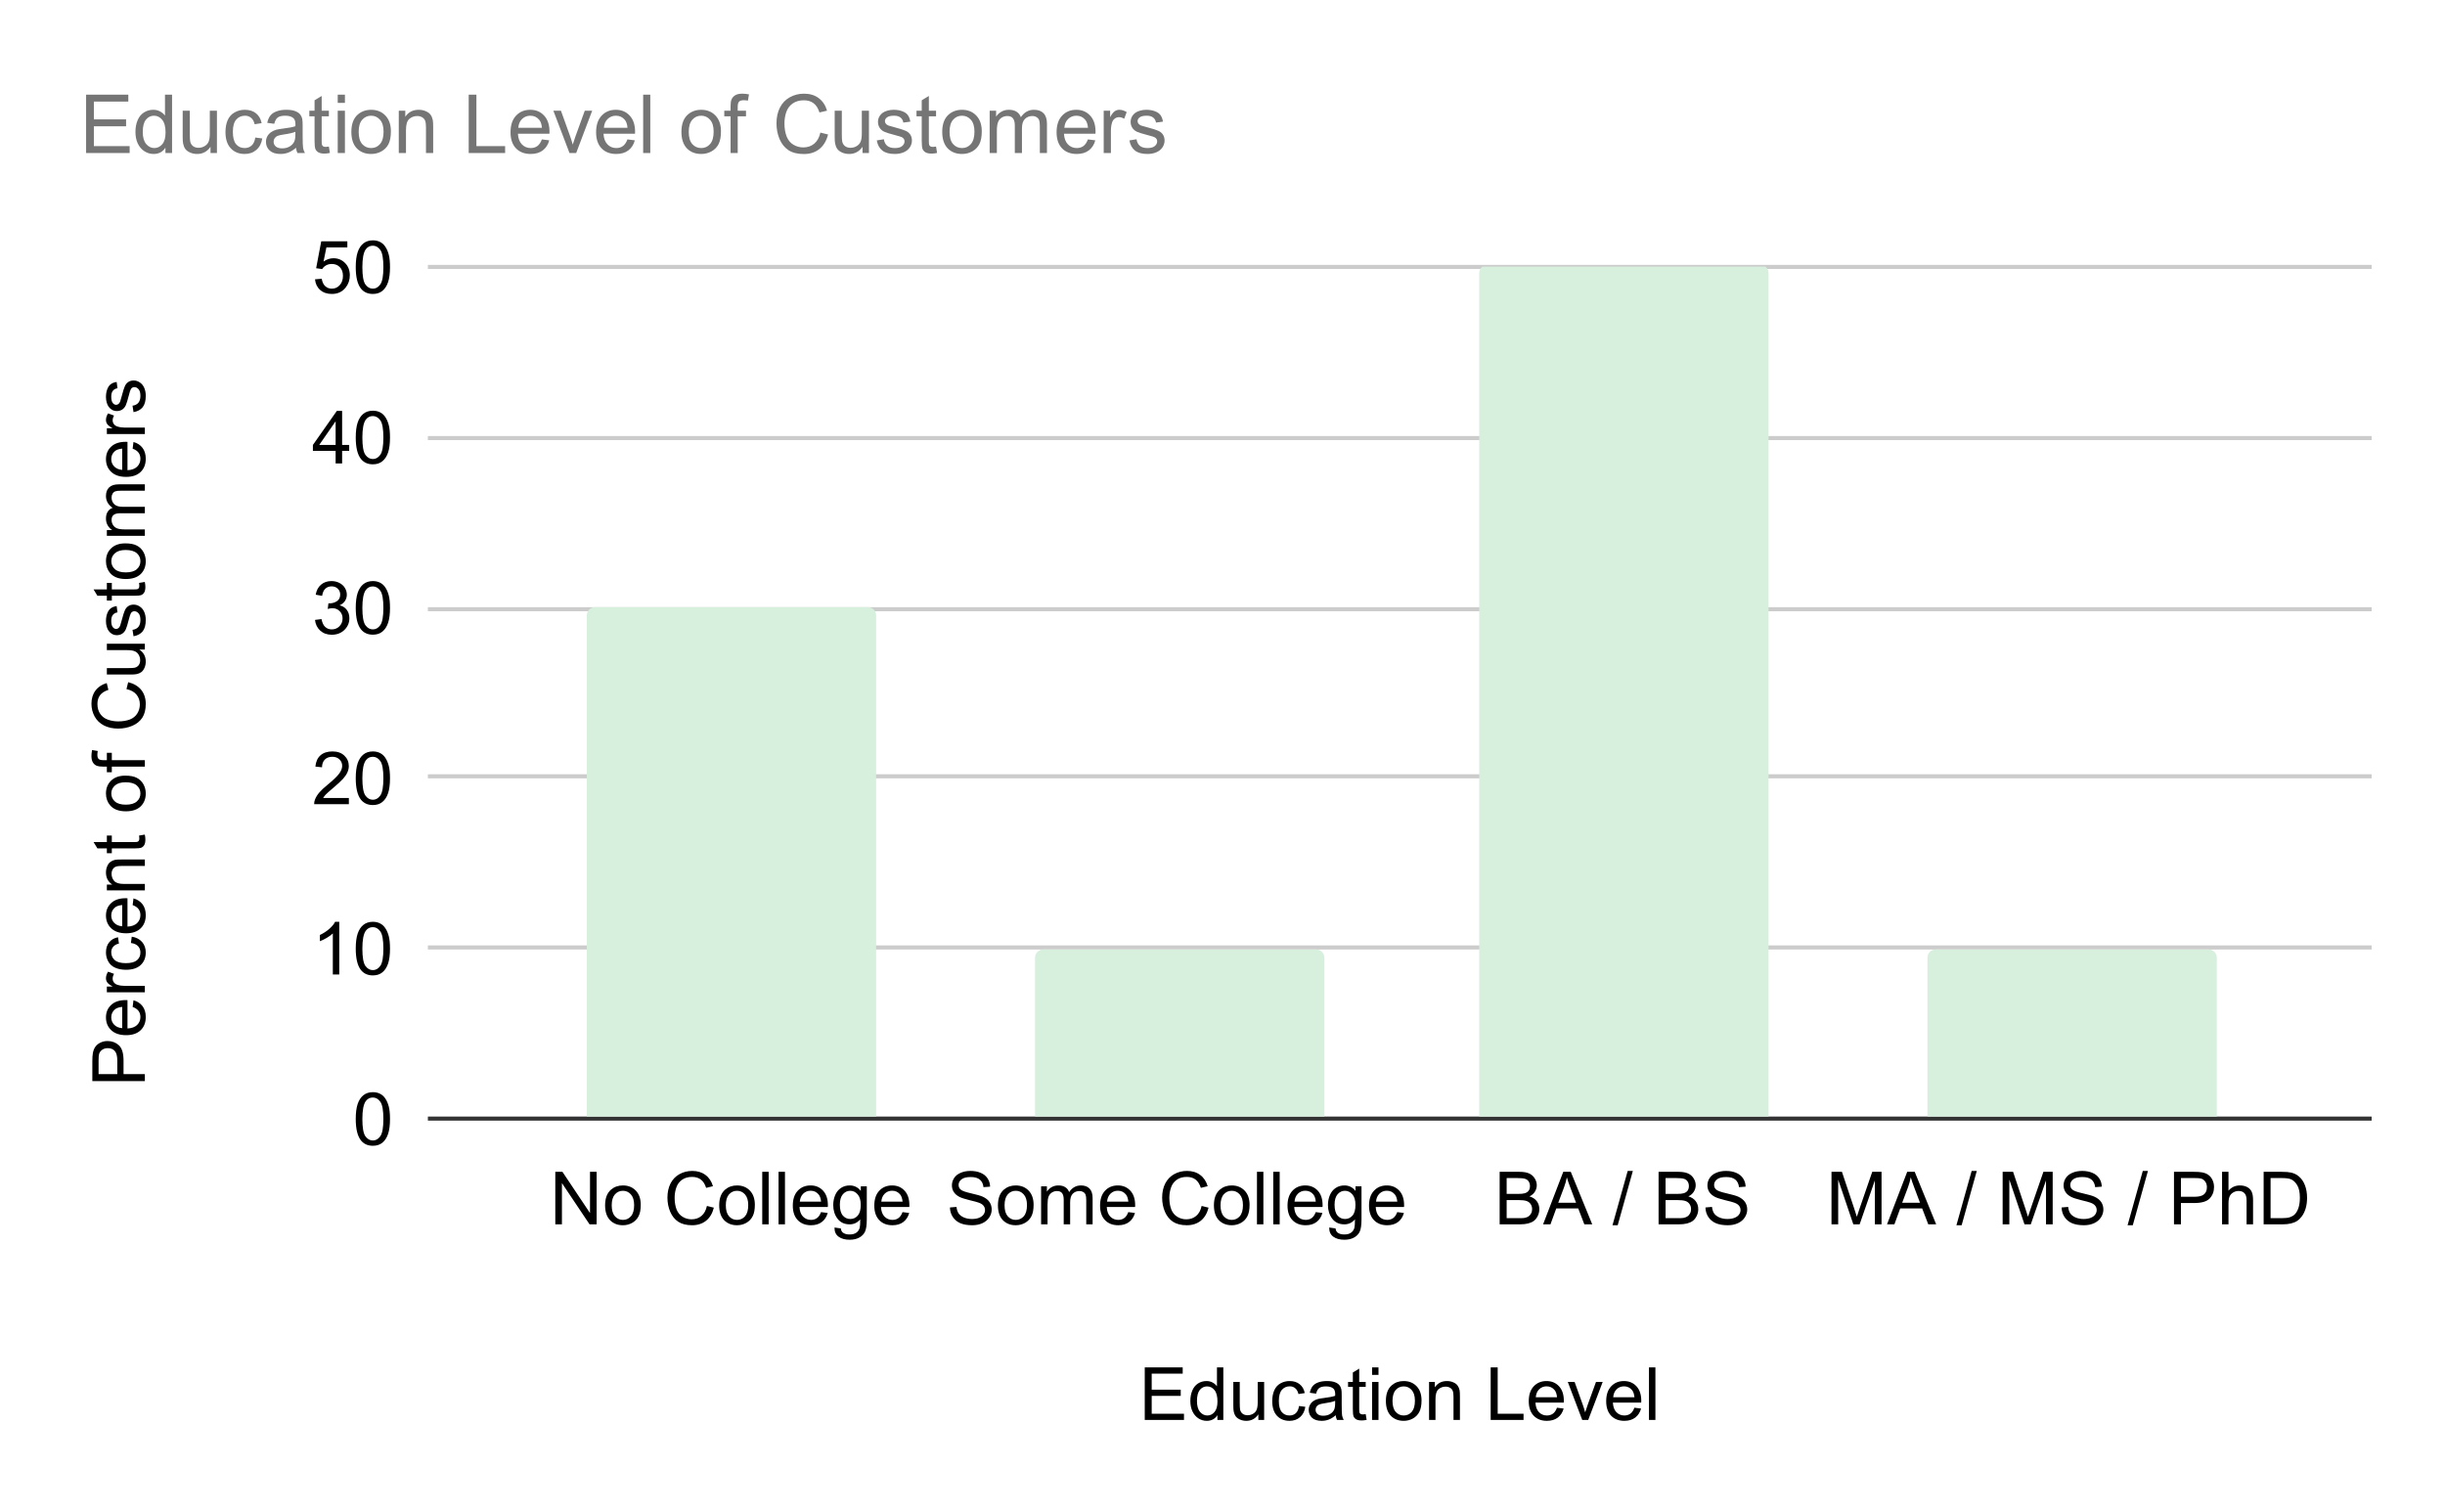 <svg version="1.1" viewBox="0.0 0.0 600.0 371.0" fill="none" stroke="none" stroke-linecap="square" stroke-miterlimit="10" width="600" height="371" xmlns:xlink="http://www.w3.org/1999/xlink" xmlns="http://www.w3.org/2000/svg"><path fill="#ffffff" d="M0 0L600.0 0L600.0 371.0L0 371.0L0 0Z" fill-rule="nonzero"/><path stroke="#333333" stroke-width="1.0" stroke-linecap="butt" d="M105.5 274.5L581.5 274.5" fill-rule="nonzero"/><path stroke="#cccccc" stroke-width="1.0" stroke-linecap="butt" d="M105.5 232.5L581.5 232.5" fill-rule="nonzero"/><path stroke="#cccccc" stroke-width="1.0" stroke-linecap="butt" d="M105.5 190.5L581.5 190.5" fill-rule="nonzero"/><path stroke="#cccccc" stroke-width="1.0" stroke-linecap="butt" d="M105.5 149.5L581.5 149.5" fill-rule="nonzero"/><path stroke="#cccccc" stroke-width="1.0" stroke-linecap="butt" d="M105.5 107.5L581.5 107.5" fill-rule="nonzero"/><path stroke="#cccccc" stroke-width="1.0" stroke-linecap="butt" d="M105.5 65.5L581.5 65.5" fill-rule="nonzero"/><clipPath id="id_0"><path d="M105.55 65.417L581.45 65.417L581.45 274.45L105.55 274.45L105.55 65.417Z" clip-rule="nonzero"/></clipPath><path stroke="#000000" stroke-width="0.0" stroke-linecap="butt" stroke-opacity="0.0" clip-path="url(#id_0)" d="M215.0 274.0L144.0 274.0L144.0 151.0C144.0 149.895 144.895 149.0 146.0 149.0L213.0 149.0C214.105 149.0 215.0 149.895 215.0 151.0Z" fill-rule="nonzero"/><path fill="#d7efdd" clip-path="url(#id_0)" d="M215.0 274.0L144.0 274.0L144.0 151.0C144.0 149.895 144.895 149.0 146.0 149.0L213.0 149.0C214.105 149.0 215.0 149.895 215.0 151.0Z" fill-rule="nonzero"/><path stroke="#000000" stroke-width="0.0" stroke-linecap="butt" stroke-opacity="0.0" clip-path="url(#id_0)" d="M325.0 274.0L254.0 274.0L254.0 235.0C254.0 233.895 254.895 233.0 256.0 233.0L323.0 233.0C324.105 233.0 325.0 233.895 325.0 235.0Z" fill-rule="nonzero"/><path fill="#d7efdd" clip-path="url(#id_0)" d="M325.0 274.0L254.0 274.0L254.0 235.0C254.0 233.895 254.895 233.0 256.0 233.0L323.0 233.0C324.105 233.0 325.0 233.895 325.0 235.0Z" fill-rule="nonzero"/><path stroke="#000000" stroke-width="0.0" stroke-linecap="butt" stroke-opacity="0.0" clip-path="url(#id_0)" d="M434.0 274.0L363.0 274.0L363.0 67.0C363.0 65.895 363.895 65.0 365.0 65.0L432.0 65.0C433.105 65.0 434.0 65.895 434.0 67.0Z" fill-rule="nonzero"/><path fill="#d7efdd" clip-path="url(#id_0)" d="M434.0 274.0L363.0 274.0L363.0 67.0C363.0 65.895 363.895 65.0 365.0 65.0L432.0 65.0C433.105 65.0 434.0 65.895 434.0 67.0Z" fill-rule="nonzero"/><path stroke="#000000" stroke-width="0.0" stroke-linecap="butt" stroke-opacity="0.0" clip-path="url(#id_0)" d="M544.0 274.0L473.0 274.0L473.0 235.0C473.0 233.895 473.895 233.0 475.0 233.0L542.0 233.0C543.105 233.0 544.0 233.895 544.0 235.0Z" fill-rule="nonzero"/><path fill="#d7efdd" clip-path="url(#id_0)" d="M544.0 274.0L473.0 274.0L473.0 235.0C473.0 233.895 473.895 233.0 475.0 233.0L542.0 233.0C543.105 233.0 544.0 233.895 544.0 235.0Z" fill-rule="nonzero"/><path fill="#000000" d="M280.922 348.45L280.922 335.559L290.234 335.559L290.234 337.091L282.625 337.091L282.625 341.028L289.75 341.028L289.75 342.544L282.625 342.544L282.625 346.934L290.547 346.934L290.547 348.45L280.922 348.45ZM298.75 348.45L298.75 347.278Q297.859 348.669 296.125 348.669Q295.016 348.669 294.078 348.059Q293.141 347.434 292.625 346.341Q292.109 345.231 292.109 343.794Q292.109 342.387 292.578 341.262Q293.047 340.122 293.969 339.512Q294.906 338.903 296.062 338.903Q296.906 338.903 297.562 339.262Q298.219 339.622 298.641 340.184L298.641 335.559L300.203 335.559L300.203 348.45L298.75 348.45ZM293.734 343.794Q293.734 345.591 294.484 346.481Q295.25 347.356 296.281 347.356Q297.312 347.356 298.031 346.512Q298.766 345.669 298.766 343.919Q298.766 342.012 298.031 341.122Q297.297 340.216 296.219 340.216Q295.156 340.216 294.438 341.075Q293.734 341.934 293.734 343.794ZM308.797 348.45L308.797 347.075Q307.719 348.669 305.844 348.669Q305.016 348.669 304.297 348.356Q303.578 348.028 303.234 347.559Q302.891 347.075 302.75 346.372Q302.656 345.903 302.656 344.903L302.656 339.122L304.234 339.122L304.234 344.294Q304.234 345.528 304.328 345.966Q304.484 346.591 304.969 346.95Q305.453 347.294 306.156 347.294Q306.875 347.294 307.5 346.934Q308.125 346.575 308.375 345.95Q308.641 345.309 308.641 344.122L308.641 339.122L310.219 339.122L310.219 348.45L308.797 348.45ZM318.781 345.028L320.328 345.231Q320.078 346.841 319.031 347.762Q317.984 348.669 316.453 348.669Q314.531 348.669 313.359 347.419Q312.203 346.153 312.203 343.825Q312.203 342.309 312.703 341.184Q313.203 340.044 314.219 339.481Q315.25 338.903 316.453 338.903Q317.984 338.903 318.938 339.684Q319.906 340.45 320.188 341.856L318.641 342.091Q318.422 341.153 317.859 340.684Q317.312 340.2 316.516 340.2Q315.328 340.2 314.578 341.059Q313.828 341.919 313.828 343.778Q313.828 345.653 314.547 346.512Q315.266 347.356 316.438 347.356Q317.359 347.356 317.984 346.794Q318.609 346.216 318.781 345.028ZM327.781 347.294Q326.906 348.044 326.078 348.356Q325.266 348.669 324.344 348.669Q322.797 348.669 321.969 347.919Q321.156 347.153 321.156 345.981Q321.156 345.309 321.469 344.747Q321.781 344.169 322.281 343.825Q322.781 343.481 323.422 343.309Q323.891 343.184 324.828 343.075Q326.734 342.841 327.641 342.528Q327.656 342.2 327.656 342.106Q327.656 341.153 327.203 340.747Q326.594 340.216 325.406 340.216Q324.281 340.216 323.75 340.606Q323.219 340.997 322.969 341.997L321.422 341.778Q321.641 340.778 322.109 340.169Q322.594 339.559 323.5 339.231Q324.422 338.903 325.641 338.903Q326.828 338.903 327.578 339.184Q328.328 339.466 328.672 339.903Q329.031 340.325 329.172 340.966Q329.25 341.372 329.25 342.434L329.25 344.544Q329.25 346.747 329.344 347.341Q329.453 347.919 329.75 348.45L328.094 348.45Q327.844 347.95 327.781 347.294ZM327.641 343.762Q326.781 344.122 325.062 344.356Q324.094 344.497 323.688 344.684Q323.281 344.856 323.062 345.2Q322.844 345.528 322.844 345.95Q322.844 346.575 323.312 346.997Q323.797 347.419 324.719 347.419Q325.641 347.419 326.344 347.028Q327.062 346.622 327.391 345.934Q327.641 345.387 327.641 344.341L327.641 343.762ZM335.141 347.028L335.375 348.434Q334.703 348.575 334.172 348.575Q333.312 348.575 332.828 348.309Q332.359 348.028 332.172 347.591Q331.984 347.137 331.984 345.716L331.984 340.341L330.812 340.341L330.812 339.122L331.984 339.122L331.984 336.809L333.547 335.856L333.547 339.122L335.141 339.122L335.141 340.341L333.547 340.341L333.547 345.809Q333.547 346.481 333.625 346.684Q333.719 346.872 333.906 346.981Q334.094 347.091 334.453 347.091Q334.703 347.091 335.141 347.028ZM336.703 337.387L336.703 335.559L338.281 335.559L338.281 337.387L336.703 337.387ZM336.703 348.45L336.703 339.122L338.281 339.122L338.281 348.45L336.703 348.45ZM340.094 343.778Q340.094 341.184 341.547 339.934Q342.75 338.903 344.469 338.903Q346.406 338.903 347.625 340.169Q348.844 341.434 348.844 343.653Q348.844 345.45 348.297 346.481Q347.766 347.512 346.734 348.091Q345.703 348.669 344.469 348.669Q342.516 348.669 341.297 347.419Q340.094 346.153 340.094 343.778ZM341.719 343.778Q341.719 345.575 342.5 346.466Q343.281 347.356 344.469 347.356Q345.656 347.356 346.438 346.466Q347.219 345.559 347.219 343.731Q347.219 341.997 346.422 341.106Q345.641 340.216 344.469 340.216Q343.281 340.216 342.5 341.106Q341.719 341.997 341.719 343.778ZM350.688 348.45L350.688 339.122L352.109 339.122L352.109 340.45Q353.141 338.903 355.078 338.903Q355.922 338.903 356.625 339.216Q357.344 339.512 357.688 340.012Q358.047 340.497 358.188 341.169Q358.266 341.606 358.266 342.716L358.266 348.45L356.688 348.45L356.688 342.778Q356.688 341.809 356.5 341.325Q356.328 340.841 355.844 340.559Q355.375 340.278 354.75 340.278Q353.734 340.278 353.0 340.919Q352.266 341.559 352.266 343.356L352.266 348.45L350.688 348.45ZM365.812 348.45L365.812 335.559L367.531 335.559L367.531 346.934L373.875 346.934L373.875 348.45L365.812 348.45ZM382.078 345.45L383.719 345.653Q383.328 347.075 382.281 347.872Q381.234 348.669 379.609 348.669Q377.562 348.669 376.359 347.403Q375.156 346.137 375.156 343.856Q375.156 341.512 376.359 340.216Q377.578 338.903 379.516 338.903Q381.391 338.903 382.578 340.184Q383.766 341.45 383.766 343.762Q383.766 343.903 383.75 344.184L376.797 344.184Q376.875 345.731 377.656 346.544Q378.453 347.356 379.609 347.356Q380.484 347.356 381.094 346.903Q381.719 346.45 382.078 345.45ZM376.875 342.887L382.094 342.887Q381.984 341.716 381.5 341.122Q380.734 340.2 379.531 340.2Q378.453 340.2 377.703 340.934Q376.969 341.669 376.875 342.887ZM388.281 348.45L384.734 339.122L386.406 339.122L388.406 344.7Q388.734 345.606 389.0 346.591Q389.219 345.841 389.594 344.809L391.656 339.122L393.297 339.122L389.75 348.45L388.281 348.45ZM401.078 345.45L402.719 345.653Q402.328 347.075 401.281 347.872Q400.234 348.669 398.609 348.669Q396.562 348.669 395.359 347.403Q394.156 346.137 394.156 343.856Q394.156 341.512 395.359 340.216Q396.578 338.903 398.516 338.903Q400.391 338.903 401.578 340.184Q402.766 341.45 402.766 343.762Q402.766 343.903 402.75 344.184L395.797 344.184Q395.875 345.731 396.656 346.544Q397.453 347.356 398.609 347.356Q399.484 347.356 400.094 346.903Q400.719 346.45 401.078 345.45ZM395.875 342.887L401.094 342.887Q400.984 341.716 400.5 341.122Q399.734 340.2 398.531 340.2Q397.453 340.2 396.703 340.934Q395.969 341.669 395.875 342.887ZM404.656 348.45L404.656 335.559L406.234 335.559L406.234 348.45L404.656 348.45Z" fill-rule="nonzero"/><path fill="#000000" d="M35.55 265.293L22.659 265.293L22.659 260.433Q22.659 259.152 22.784 258.48Q22.941 257.527 23.394 256.886Q23.831 256.246 24.644 255.855Q25.441 255.465 26.394 255.465Q28.034 255.465 29.175 256.511Q30.316 257.558 30.316 260.277L30.316 263.59L35.55 263.59L35.55 265.293ZM28.784 263.59L28.784 260.261Q28.784 258.605 28.175 257.918Q27.566 257.215 26.441 257.215Q25.628 257.215 25.066 257.621Q24.488 258.027 24.3 258.699Q24.191 259.136 24.191 260.293L24.191 263.59L28.784 263.59ZM32.55 247.105L32.753 245.465Q34.175 245.855 34.972 246.902Q35.769 247.949 35.769 249.574Q35.769 251.621 34.503 252.824Q33.238 254.027 30.956 254.027Q28.613 254.027 27.316 252.824Q26.003 251.605 26.003 249.668Q26.003 247.793 27.284 246.605Q28.55 245.418 30.863 245.418Q31.003 245.418 31.284 245.433L31.284 252.386Q32.831 252.308 33.644 251.527Q34.456 250.73 34.456 249.574Q34.456 248.699 34.003 248.09Q33.55 247.465 32.55 247.105ZM29.988 252.308L29.988 247.09Q28.816 247.199 28.222 247.683Q27.3 248.449 27.3 249.652Q27.3 250.73 28.034 251.48Q28.769 252.215 29.988 252.308ZM35.55 243.511L26.222 243.511L26.222 242.09L27.628 242.09Q26.644 241.543 26.331 241.09Q26.003 240.621 26.003 240.074Q26.003 239.261 26.519 238.449L27.988 238.98Q27.644 239.574 27.644 240.152Q27.644 240.668 27.956 241.09Q28.269 241.496 28.816 241.668Q29.659 241.933 30.659 241.933L35.55 241.933L35.55 243.511ZM32.128 231.402L32.331 229.855Q33.941 230.105 34.863 231.152Q35.769 232.199 35.769 233.73Q35.769 235.652 34.519 236.824Q33.253 237.98 30.925 237.98Q29.409 237.98 28.284 237.48Q27.144 236.98 26.581 235.965Q26.003 234.933 26.003 233.73Q26.003 232.199 26.784 231.246Q27.55 230.277 28.956 229.996L29.191 231.543Q28.253 231.761 27.784 232.324Q27.3 232.871 27.3 233.668Q27.3 234.855 28.159 235.605Q29.019 236.355 30.878 236.355Q32.753 236.355 33.613 235.636Q34.456 234.918 34.456 233.746Q34.456 232.824 33.894 232.199Q33.316 231.574 32.128 231.402ZM32.55 222.105L32.753 220.465Q34.175 220.855 34.972 221.902Q35.769 222.949 35.769 224.574Q35.769 226.621 34.503 227.824Q33.238 229.027 30.956 229.027Q28.613 229.027 27.316 227.824Q26.003 226.605 26.003 224.668Q26.003 222.793 27.284 221.605Q28.55 220.418 30.863 220.418Q31.003 220.418 31.284 220.433L31.284 227.386Q32.831 227.308 33.644 226.527Q34.456 225.73 34.456 224.574Q34.456 223.699 34.003 223.09Q33.55 222.465 32.55 222.105ZM29.988 227.308L29.988 222.09Q28.816 222.199 28.222 222.683Q27.3 223.449 27.3 224.652Q27.3 225.73 28.034 226.48Q28.769 227.215 29.988 227.308ZM35.55 218.496L26.222 218.496L26.222 217.074L27.55 217.074Q26.003 216.043 26.003 214.105Q26.003 213.261 26.316 212.558Q26.613 211.84 27.113 211.496Q27.597 211.136 28.269 210.996Q28.706 210.918 29.816 210.918L35.55 210.918L35.55 212.496L29.878 212.496Q28.909 212.496 28.425 212.683Q27.941 212.855 27.659 213.34Q27.378 213.808 27.378 214.433Q27.378 215.449 28.019 216.183Q28.659 216.918 30.456 216.918L35.55 216.918L35.55 218.496ZM34.128 205.043L35.534 204.808Q35.675 205.48 35.675 206.011Q35.675 206.871 35.409 207.355Q35.128 207.824 34.691 208.011Q34.238 208.199 32.816 208.199L27.441 208.199L27.441 209.371L26.222 209.371L26.222 208.199L23.909 208.199L22.956 206.636L26.222 206.636L26.222 205.043L27.441 205.043L27.441 206.636L32.909 206.636Q33.581 206.636 33.784 206.558Q33.972 206.465 34.081 206.277Q34.191 206.09 34.191 205.73Q34.191 205.48 34.128 205.043ZM30.878 199.09Q28.284 199.09 27.034 197.636Q26.003 196.433 26.003 194.715Q26.003 192.777 27.269 191.558Q28.534 190.34 30.753 190.34Q32.55 190.34 33.581 190.886Q34.613 191.418 35.191 192.449Q35.769 193.48 35.769 194.715Q35.769 196.668 34.519 197.886Q33.253 199.09 30.878 199.09ZM30.878 197.465Q32.675 197.465 33.566 196.683Q34.456 195.902 34.456 194.715Q34.456 193.527 33.566 192.746Q32.659 191.965 30.831 191.965Q29.097 191.965 28.206 192.761Q27.316 193.543 27.316 194.715Q27.316 195.902 28.206 196.683Q29.097 197.465 30.878 197.465ZM35.55 188.121L27.441 188.121L27.441 189.511L26.222 189.511L26.222 188.121L25.222 188.121Q24.284 188.121 23.831 187.949Q23.206 187.73 22.831 187.152Q22.441 186.574 22.441 185.527Q22.441 184.871 22.597 184.058L23.988 184.293Q23.894 184.793 23.894 185.23Q23.894 185.949 24.206 186.246Q24.503 186.543 25.347 186.543L26.222 186.543L26.222 184.73L27.441 184.73L27.441 186.543L35.55 186.543L35.55 188.121ZM31.034 169.105L31.456 167.402Q33.566 167.933 34.675 169.324Q35.769 170.715 35.769 172.73Q35.769 174.808 34.925 176.121Q34.066 177.418 32.472 178.105Q30.863 178.793 29.003 178.793Q27.003 178.793 25.503 178.027Q24.003 177.246 23.222 175.824Q22.441 174.402 22.441 172.699Q22.441 170.777 23.425 169.465Q24.409 168.136 26.191 167.621L26.597 169.293Q25.191 169.746 24.55 170.605Q23.909 171.449 23.909 172.746Q23.909 174.23 24.628 175.23Q25.331 176.215 26.534 176.621Q27.722 177.027 29.003 177.027Q30.644 177.027 31.878 176.558Q33.097 176.074 33.706 175.058Q34.316 174.043 34.316 172.871Q34.316 171.433 33.488 170.449Q32.659 169.449 31.034 169.105ZM35.55 159.386L34.175 159.386Q35.769 160.465 35.769 162.34Q35.769 163.168 35.456 163.886Q35.128 164.605 34.659 164.949Q34.175 165.293 33.472 165.433Q33.003 165.527 32.003 165.527L26.222 165.527L26.222 163.949L31.394 163.949Q32.628 163.949 33.066 163.855Q33.691 163.699 34.05 163.215Q34.394 162.73 34.394 162.027Q34.394 161.308 34.034 160.683Q33.675 160.058 33.05 159.808Q32.409 159.543 31.222 159.543L26.222 159.543L26.222 157.965L35.55 157.965L35.55 159.386ZM32.769 156.136L32.519 154.558Q33.456 154.433 33.956 153.84Q34.456 153.23 34.456 152.152Q34.456 151.058 34.019 150.527Q33.566 149.996 32.972 149.996Q32.441 149.996 32.128 150.465Q31.925 150.793 31.597 152.09Q31.159 153.824 30.847 154.496Q30.519 155.168 29.956 155.527Q29.378 155.871 28.691 155.871Q28.066 155.871 27.534 155.59Q27.003 155.293 26.659 154.808Q26.378 154.433 26.191 153.793Q26.003 153.152 26.003 152.433Q26.003 151.324 26.331 150.496Q26.644 149.668 27.191 149.277Q27.722 148.871 28.628 148.73L28.831 150.277Q28.113 150.386 27.706 150.886Q27.3 151.386 27.3 152.308Q27.3 153.402 27.659 153.871Q28.019 154.34 28.503 154.34Q28.816 154.34 29.066 154.136Q29.316 153.949 29.488 153.543Q29.566 153.293 29.894 152.136Q30.331 150.465 30.628 149.808Q30.909 149.136 31.456 148.761Q32.003 148.371 32.8 148.371Q33.597 148.371 34.3 148.84Q35.003 149.293 35.394 150.168Q35.769 151.043 35.769 152.136Q35.769 153.965 35.019 154.918Q34.253 155.871 32.769 156.136ZM34.128 143.043L35.534 142.808Q35.675 143.48 35.675 144.011Q35.675 144.871 35.409 145.355Q35.128 145.824 34.691 146.011Q34.238 146.199 32.816 146.199L27.441 146.199L27.441 147.371L26.222 147.371L26.222 146.199L23.909 146.199L22.956 144.636L26.222 144.636L26.222 143.043L27.441 143.043L27.441 144.636L32.909 144.636Q33.581 144.636 33.784 144.558Q33.972 144.465 34.081 144.277Q34.191 144.09 34.191 143.73Q34.191 143.48 34.128 143.043ZM30.878 142.09Q28.284 142.09 27.034 140.636Q26.003 139.433 26.003 137.715Q26.003 135.777 27.269 134.558Q28.534 133.34 30.753 133.34Q32.55 133.34 33.581 133.886Q34.613 134.418 35.191 135.449Q35.769 136.48 35.769 137.715Q35.769 139.668 34.519 140.886Q33.253 142.09 30.878 142.09ZM30.878 140.465Q32.675 140.465 33.566 139.683Q34.456 138.902 34.456 137.715Q34.456 136.527 33.566 135.746Q32.659 134.965 30.831 134.965Q29.097 134.965 28.206 135.761Q27.316 136.543 27.316 137.715Q27.316 138.902 28.206 139.683Q29.097 140.465 30.878 140.465ZM35.55 131.496L26.222 131.496L26.222 130.074L27.519 130.074Q26.847 129.636 26.425 128.918Q26.003 128.183 26.003 127.246Q26.003 126.215 26.441 125.558Q26.863 124.886 27.644 124.621Q26.003 123.511 26.003 121.73Q26.003 120.34 26.784 119.605Q27.55 118.855 29.144 118.855L35.55 118.855L35.55 120.418L29.675 120.418Q28.722 120.418 28.3 120.574Q27.878 120.73 27.628 121.136Q27.378 121.543 27.378 122.09Q27.378 123.074 28.034 123.73Q28.691 124.371 30.128 124.371L35.55 124.371L35.55 125.949L29.488 125.949Q28.425 125.949 27.909 126.34Q27.378 126.73 27.378 127.605Q27.378 128.277 27.738 128.84Q28.081 129.402 28.753 129.668Q29.425 129.918 30.706 129.918L35.55 129.918L35.55 131.496ZM32.55 110.105L32.753 108.465Q34.175 108.855 34.972 109.902Q35.769 110.949 35.769 112.574Q35.769 114.621 34.503 115.824Q33.238 117.027 30.956 117.027Q28.613 117.027 27.316 115.824Q26.003 114.605 26.003 112.668Q26.003 110.793 27.284 109.605Q28.55 108.418 30.863 108.418Q31.003 108.418 31.284 108.433L31.284 115.386Q32.831 115.308 33.644 114.527Q34.456 113.73 34.456 112.574Q34.456 111.699 34.003 111.09Q33.55 110.465 32.55 110.105ZM29.988 115.308L29.988 110.09Q28.816 110.199 28.222 110.683Q27.3 111.449 27.3 112.652Q27.3 113.73 28.034 114.48Q28.769 115.215 29.988 115.308ZM35.55 106.511L26.222 106.511L26.222 105.09L27.628 105.09Q26.644 104.543 26.331 104.09Q26.003 103.621 26.003 103.074Q26.003 102.261 26.519 101.449L27.988 101.98Q27.644 102.574 27.644 103.152Q27.644 103.668 27.956 104.09Q28.269 104.496 28.816 104.668Q29.659 104.933 30.659 104.933L35.55 104.933L35.55 106.511ZM32.769 101.136L32.519 99.558Q33.456 99.433 33.956 98.84Q34.456 98.23 34.456 97.152Q34.456 96.058 34.019 95.527Q33.566 94.996 32.972 94.996Q32.441 94.996 32.128 95.465Q31.925 95.793 31.597 97.09Q31.159 98.824 30.847 99.496Q30.519 100.168 29.956 100.527Q29.378 100.871 28.691 100.871Q28.066 100.871 27.534 100.59Q27.003 100.293 26.659 99.808Q26.378 99.433 26.191 98.793Q26.003 98.152 26.003 97.433Q26.003 96.324 26.331 95.496Q26.644 94.668 27.191 94.277Q27.722 93.871 28.628 93.73L28.831 95.277Q28.113 95.386 27.706 95.886Q27.3 96.386 27.3 97.308Q27.3 98.402 27.659 98.871Q28.019 99.34 28.503 99.34Q28.816 99.34 29.066 99.136Q29.316 98.949 29.488 98.543Q29.566 98.293 29.894 97.136Q30.331 95.465 30.628 94.808Q30.909 94.136 31.456 93.761Q32.003 93.371 32.8 93.371Q33.597 93.371 34.3 93.84Q35.003 94.293 35.394 95.168Q35.769 96.043 35.769 97.136Q35.769 98.965 35.019 99.918Q34.253 100.871 32.769 101.136Z" fill-rule="nonzero"/><path fill="#000000" d="M87.3 274.591Q87.3 272.309 87.769 270.919Q88.237 269.528 89.159 268.778Q90.097 268.012 91.503 268.012Q92.534 268.012 93.316 268.434Q94.097 268.841 94.597 269.637Q95.112 270.419 95.409 271.559Q95.706 272.684 95.706 274.591Q95.706 276.856 95.237 278.262Q94.769 279.653 93.831 280.419Q92.909 281.169 91.503 281.169Q89.628 281.169 88.566 279.841Q87.3 278.231 87.3 274.591ZM88.925 274.591Q88.925 277.762 89.659 278.825Q90.409 279.872 91.503 279.872Q92.581 279.872 93.331 278.825Q94.081 277.762 94.081 274.591Q94.081 271.419 93.331 270.372Q92.581 269.325 91.487 269.325Q90.394 269.325 89.737 270.247Q88.925 271.419 88.925 274.591Z" fill-rule="nonzero"/><path fill="#000000" d="M83.253 239.143L81.675 239.143L81.675 229.065Q81.097 229.612 80.175 230.159Q79.253 230.69 78.503 230.971L78.503 229.44Q79.831 228.815 80.831 227.925Q81.831 227.034 82.237 226.206L83.253 226.206L83.253 239.143ZM87.3 232.784Q87.3 230.503 87.769 229.112Q88.237 227.721 89.159 226.971Q90.097 226.206 91.503 226.206Q92.534 226.206 93.316 226.628Q94.097 227.034 94.597 227.831Q95.112 228.612 95.409 229.753Q95.706 230.878 95.706 232.784Q95.706 235.05 95.237 236.456Q94.769 237.846 93.831 238.612Q92.909 239.362 91.503 239.362Q89.628 239.362 88.566 238.034Q87.3 236.425 87.3 232.784ZM88.925 232.784Q88.925 235.956 89.659 237.018Q90.409 238.065 91.503 238.065Q92.581 238.065 93.331 237.018Q94.081 235.956 94.081 232.784Q94.081 229.612 93.331 228.565Q92.581 227.518 91.487 227.518Q90.394 227.518 89.737 228.44Q88.925 229.612 88.925 232.784Z" fill-rule="nonzero"/><path fill="#000000" d="M85.612 195.821L85.612 197.337L77.097 197.337Q77.081 196.759 77.284 196.243Q77.612 195.368 78.316 194.524Q79.034 193.68 80.394 192.571Q82.487 190.852 83.222 189.852Q83.972 188.837 83.972 187.946Q83.972 186.993 83.3 186.352Q82.628 185.712 81.55 185.712Q80.394 185.712 79.706 186.399Q79.034 187.087 79.019 188.29L77.394 188.118Q77.566 186.305 78.644 185.352Q79.737 184.399 81.581 184.399Q83.425 184.399 84.503 185.43Q85.597 186.462 85.597 187.977Q85.597 188.743 85.269 189.493Q84.956 190.243 84.222 191.071Q83.487 191.899 81.784 193.337Q80.362 194.54 79.956 194.962Q79.55 195.384 79.3 195.821L85.612 195.821ZM87.3 190.977Q87.3 188.696 87.769 187.305Q88.237 185.915 89.159 185.165Q90.097 184.399 91.503 184.399Q92.534 184.399 93.316 184.821Q94.097 185.227 94.597 186.024Q95.112 186.805 95.409 187.946Q95.706 189.071 95.706 190.977Q95.706 193.243 95.237 194.649Q94.769 196.04 93.831 196.805Q92.909 197.555 91.503 197.555Q89.628 197.555 88.566 196.227Q87.3 194.618 87.3 190.977ZM88.925 190.977Q88.925 194.149 89.659 195.212Q90.409 196.259 91.503 196.259Q92.581 196.259 93.331 195.212Q94.081 194.149 94.081 190.977Q94.081 187.805 93.331 186.759Q92.581 185.712 91.487 185.712Q90.394 185.712 89.737 186.634Q88.925 187.805 88.925 190.977Z" fill-rule="nonzero"/><path fill="#000000" d="M77.3 152.124L78.894 151.921Q79.159 153.264 79.816 153.858Q80.472 154.452 81.409 154.452Q82.534 154.452 83.3 153.686Q84.066 152.905 84.066 151.764Q84.066 150.671 83.347 149.968Q82.644 149.249 81.55 149.249Q81.097 149.249 80.425 149.436L80.597 148.046Q80.753 148.061 80.862 148.061Q81.862 148.061 82.675 147.53Q83.487 146.999 83.487 145.905Q83.487 145.03 82.894 144.468Q82.3 143.889 81.378 143.889Q80.456 143.889 79.831 144.468Q79.222 145.046 79.05 146.218L77.472 145.936Q77.753 144.343 78.784 143.468Q79.816 142.593 81.347 142.593Q82.394 142.593 83.284 143.046Q84.175 143.499 84.644 144.28Q85.112 145.061 85.112 145.936Q85.112 146.78 84.659 147.468Q84.222 148.139 83.331 148.546Q84.472 148.811 85.097 149.655Q85.737 150.483 85.737 151.718Q85.737 153.405 84.503 154.593Q83.284 155.764 81.409 155.764Q79.706 155.764 78.581 154.749Q77.472 153.733 77.3 152.124ZM87.3 149.171Q87.3 146.889 87.769 145.499Q88.237 144.108 89.159 143.358Q90.097 142.593 91.503 142.593Q92.534 142.593 93.316 143.014Q94.097 143.421 94.597 144.218Q95.112 144.999 95.409 146.139Q95.706 147.264 95.706 149.171Q95.706 151.436 95.237 152.843Q94.769 154.233 93.831 154.999Q92.909 155.749 91.503 155.749Q89.628 155.749 88.566 154.421Q87.3 152.811 87.3 149.171ZM88.925 149.171Q88.925 152.343 89.659 153.405Q90.409 154.452 91.503 154.452Q92.581 154.452 93.331 153.405Q94.081 152.343 94.081 149.171Q94.081 145.999 93.331 144.952Q92.581 143.905 91.487 143.905Q90.394 143.905 89.737 144.827Q88.925 145.999 88.925 149.171Z" fill-rule="nonzero"/><path fill="#000000" d="M82.362 113.723L82.362 110.645L76.784 110.645L76.784 109.192L82.659 100.833L83.956 100.833L83.956 109.192L85.691 109.192L85.691 110.645L83.956 110.645L83.956 113.723L82.362 113.723ZM82.362 109.192L82.362 103.38L78.331 109.192L82.362 109.192ZM87.3 107.364Q87.3 105.083 87.769 103.692Q88.237 102.301 89.159 101.551Q90.097 100.786 91.503 100.786Q92.534 100.786 93.316 101.208Q94.097 101.614 94.597 102.411Q95.112 103.192 95.409 104.333Q95.706 105.458 95.706 107.364Q95.706 109.63 95.237 111.036Q94.769 112.426 93.831 113.192Q92.909 113.942 91.503 113.942Q89.628 113.942 88.566 112.614Q87.3 111.005 87.3 107.364ZM88.925 107.364Q88.925 110.536 89.659 111.598Q90.409 112.645 91.503 112.645Q92.581 112.645 93.331 111.598Q94.081 110.536 94.081 107.364Q94.081 104.192 93.331 103.145Q92.581 102.098 91.487 102.098Q90.394 102.098 89.737 103.02Q88.925 104.192 88.925 107.364Z" fill-rule="nonzero"/><path fill="#000000" d="M77.3 68.542L78.956 68.401Q79.144 69.62 79.816 70.229Q80.487 70.839 81.441 70.839Q82.581 70.839 83.362 69.979Q84.159 69.12 84.159 67.682Q84.159 66.339 83.394 65.557Q82.644 64.776 81.409 64.776Q80.644 64.776 80.019 65.12Q79.409 65.464 79.066 66.026L77.581 65.823L78.831 59.214L85.237 59.214L85.237 60.714L80.097 60.714L79.394 64.182Q80.566 63.37 81.831 63.37Q83.519 63.37 84.675 64.542Q85.847 65.714 85.847 67.542Q85.847 69.292 84.816 70.573Q83.581 72.135 81.441 72.135Q79.675 72.135 78.566 71.151Q77.456 70.167 77.3 68.542ZM87.3 65.557Q87.3 63.276 87.769 61.885Q88.237 60.495 89.159 59.745Q90.097 58.979 91.503 58.979Q92.534 58.979 93.316 59.401Q94.097 59.807 94.597 60.604Q95.112 61.385 95.409 62.526Q95.706 63.651 95.706 65.557Q95.706 67.823 95.237 69.229Q94.769 70.62 93.831 71.385Q92.909 72.135 91.503 72.135Q89.628 72.135 88.566 70.807Q87.3 69.198 87.3 65.557ZM88.925 65.557Q88.925 68.729 89.659 69.792Q90.409 70.839 91.503 70.839Q92.581 70.839 93.331 69.792Q94.081 68.729 94.081 65.557Q94.081 62.385 93.331 61.339Q92.581 60.292 91.487 60.292Q90.394 60.292 89.737 61.214Q88.925 62.385 88.925 65.557Z" fill-rule="nonzero"/><path fill="#000000" d="M136.272 300.45L136.272 287.559L138.022 287.559L144.787 297.684L144.787 287.559L146.412 287.559L146.412 300.45L144.678 300.45L137.897 290.325L137.897 300.45L136.272 300.45ZM148.49 295.778Q148.49 293.184 149.943 291.934Q151.147 290.903 152.865 290.903Q154.803 290.903 156.022 292.169Q157.24 293.434 157.24 295.653Q157.24 297.45 156.693 298.481Q156.162 299.512 155.131 300.091Q154.1 300.669 152.865 300.669Q150.912 300.669 149.693 299.419Q148.49 298.153 148.49 295.778ZM150.115 295.778Q150.115 297.575 150.897 298.466Q151.678 299.356 152.865 299.356Q154.053 299.356 154.834 298.466Q155.615 297.559 155.615 295.731Q155.615 293.997 154.818 293.106Q154.037 292.216 152.865 292.216Q151.678 292.216 150.897 293.106Q150.115 293.997 150.115 295.778ZM173.475 295.934L175.178 296.356Q174.647 298.466 173.256 299.575Q171.865 300.669 169.85 300.669Q167.772 300.669 166.459 299.825Q165.162 298.966 164.475 297.372Q163.787 295.762 163.787 293.903Q163.787 291.903 164.553 290.403Q165.334 288.903 166.756 288.122Q168.178 287.341 169.881 287.341Q171.803 287.341 173.115 288.325Q174.443 289.309 174.959 291.091L173.287 291.497Q172.834 290.091 171.975 289.45Q171.131 288.809 169.834 288.809Q168.35 288.809 167.35 289.528Q166.365 290.231 165.959 291.434Q165.553 292.622 165.553 293.903Q165.553 295.544 166.022 296.778Q166.506 297.997 167.522 298.606Q168.537 299.216 169.709 299.216Q171.147 299.216 172.131 298.387Q173.131 297.559 173.475 295.934ZM176.49 295.778Q176.49 293.184 177.943 291.934Q179.147 290.903 180.865 290.903Q182.803 290.903 184.022 292.169Q185.24 293.434 185.24 295.653Q185.24 297.45 184.693 298.481Q184.162 299.512 183.131 300.091Q182.1 300.669 180.865 300.669Q178.912 300.669 177.693 299.419Q176.49 298.153 176.49 295.778ZM178.115 295.778Q178.115 297.575 178.897 298.466Q179.678 299.356 180.865 299.356Q182.053 299.356 182.834 298.466Q183.615 297.559 183.615 295.731Q183.615 293.997 182.818 293.106Q182.037 292.216 180.865 292.216Q179.678 292.216 178.897 293.106Q178.115 293.997 178.115 295.778ZM187.053 300.45L187.053 287.559L188.631 287.559L188.631 300.45L187.053 300.45ZM191.053 300.45L191.053 287.559L192.631 287.559L192.631 300.45L191.053 300.45ZM201.475 297.45L203.115 297.653Q202.725 299.075 201.678 299.872Q200.631 300.669 199.006 300.669Q196.959 300.669 195.756 299.403Q194.553 298.137 194.553 295.856Q194.553 293.512 195.756 292.216Q196.975 290.903 198.912 290.903Q200.787 290.903 201.975 292.184Q203.162 293.45 203.162 295.762Q203.162 295.903 203.147 296.184L196.193 296.184Q196.272 297.731 197.053 298.544Q197.85 299.356 199.006 299.356Q199.881 299.356 200.49 298.903Q201.115 298.45 201.475 297.45ZM196.272 294.887L201.49 294.887Q201.381 293.716 200.897 293.122Q200.131 292.2 198.928 292.2Q197.85 292.2 197.1 292.934Q196.365 293.669 196.272 294.887ZM204.787 301.231L206.334 301.45Q206.428 302.169 206.865 302.497Q207.459 302.934 208.475 302.934Q209.568 302.934 210.162 302.481Q210.772 302.044 210.975 301.262Q211.1 300.778 211.1 299.231Q210.053 300.45 208.506 300.45Q206.584 300.45 205.522 299.059Q204.475 297.669 204.475 295.731Q204.475 294.387 204.959 293.262Q205.443 292.137 206.365 291.528Q207.287 290.903 208.522 290.903Q210.178 290.903 211.24 292.247L211.24 291.122L212.709 291.122L212.709 299.184Q212.709 301.372 212.256 302.278Q211.818 303.184 210.85 303.7Q209.897 304.231 208.49 304.231Q206.818 304.231 205.787 303.481Q204.756 302.731 204.787 301.231ZM206.1 295.622Q206.1 297.45 206.834 298.294Q207.568 299.137 208.662 299.137Q209.756 299.137 210.49 298.309Q211.225 297.466 211.225 295.669Q211.225 293.95 210.459 293.091Q209.709 292.216 208.631 292.216Q207.584 292.216 206.834 293.075Q206.1 293.934 206.1 295.622ZM221.475 297.45L223.115 297.653Q222.725 299.075 221.678 299.872Q220.631 300.669 219.006 300.669Q216.959 300.669 215.756 299.403Q214.553 298.137 214.553 295.856Q214.553 293.512 215.756 292.216Q216.975 290.903 218.912 290.903Q220.787 290.903 221.975 292.184Q223.162 293.45 223.162 295.762Q223.162 295.903 223.147 296.184L216.193 296.184Q216.272 297.731 217.053 298.544Q217.85 299.356 219.006 299.356Q219.881 299.356 220.49 298.903Q221.115 298.45 221.475 297.45ZM216.272 294.887L221.49 294.887Q221.381 293.716 220.897 293.122Q220.131 292.2 218.928 292.2Q217.85 292.2 217.1 292.934Q216.365 293.669 216.272 294.887Z" fill-rule="nonzero"/><path fill="#000000" d="M233.111 296.309L234.721 296.169Q234.83 297.137 235.236 297.762Q235.658 298.372 236.533 298.762Q237.424 299.137 238.518 299.137Q239.502 299.137 240.236 298.856Q240.986 298.559 241.346 298.059Q241.721 297.544 241.721 296.95Q241.721 296.341 241.361 295.887Q241.018 295.434 240.205 295.137Q239.689 294.934 237.908 294.512Q236.143 294.075 235.424 293.7Q234.502 293.216 234.049 292.497Q233.596 291.778 233.596 290.903Q233.596 289.919 234.143 289.075Q234.705 288.231 235.768 287.794Q236.83 287.341 238.143 287.341Q239.564 287.341 240.658 287.809Q241.752 288.262 242.346 289.169Q242.939 290.059 242.971 291.2L241.346 291.325Q241.205 290.091 240.439 289.466Q239.689 288.841 238.205 288.841Q236.658 288.841 235.939 289.419Q235.236 289.981 235.236 290.778Q235.236 291.481 235.752 291.919Q236.236 292.372 238.314 292.841Q240.393 293.309 241.174 293.669Q242.299 294.184 242.83 294.981Q243.361 295.778 243.361 296.809Q243.361 297.841 242.768 298.747Q242.189 299.653 241.08 300.169Q239.986 300.669 238.596 300.669Q236.846 300.669 235.658 300.169Q234.486 299.653 233.814 298.637Q233.143 297.606 233.111 296.309ZM244.893 295.778Q244.893 293.184 246.346 291.934Q247.549 290.903 249.268 290.903Q251.205 290.903 252.424 292.169Q253.643 293.434 253.643 295.653Q253.643 297.45 253.096 298.481Q252.564 299.512 251.533 300.091Q250.502 300.669 249.268 300.669Q247.314 300.669 246.096 299.419Q244.893 298.153 244.893 295.778ZM246.518 295.778Q246.518 297.575 247.299 298.466Q248.08 299.356 249.268 299.356Q250.455 299.356 251.236 298.466Q252.018 297.559 252.018 295.731Q252.018 293.997 251.221 293.106Q250.439 292.216 249.268 292.216Q248.08 292.216 247.299 293.106Q246.518 293.997 246.518 295.778ZM255.486 300.45L255.486 291.122L256.908 291.122L256.908 292.419Q257.346 291.747 258.064 291.325Q258.799 290.903 259.736 290.903Q260.768 290.903 261.424 291.341Q262.096 291.762 262.361 292.544Q263.471 290.903 265.252 290.903Q266.643 290.903 267.377 291.684Q268.127 292.45 268.127 294.044L268.127 300.45L266.564 300.45L266.564 294.575Q266.564 293.622 266.408 293.2Q266.252 292.778 265.846 292.528Q265.439 292.278 264.893 292.278Q263.908 292.278 263.252 292.934Q262.611 293.591 262.611 295.028L262.611 300.45L261.033 300.45L261.033 294.387Q261.033 293.325 260.643 292.809Q260.252 292.278 259.377 292.278Q258.705 292.278 258.143 292.637Q257.58 292.981 257.314 293.653Q257.064 294.325 257.064 295.606L257.064 300.45L255.486 300.45ZM276.877 297.45L278.518 297.653Q278.127 299.075 277.08 299.872Q276.033 300.669 274.408 300.669Q272.361 300.669 271.158 299.403Q269.955 298.137 269.955 295.856Q269.955 293.512 271.158 292.216Q272.377 290.903 274.314 290.903Q276.189 290.903 277.377 292.184Q278.564 293.45 278.564 295.762Q278.564 295.903 278.549 296.184L271.596 296.184Q271.674 297.731 272.455 298.544Q273.252 299.356 274.408 299.356Q275.283 299.356 275.893 298.903Q276.518 298.45 276.877 297.45ZM271.674 294.887L276.893 294.887Q276.783 293.716 276.299 293.122Q275.533 292.2 274.33 292.2Q273.252 292.2 272.502 292.934Q271.768 293.669 271.674 294.887ZM294.877 295.934L296.58 296.356Q296.049 298.466 294.658 299.575Q293.268 300.669 291.252 300.669Q289.174 300.669 287.861 299.825Q286.564 298.966 285.877 297.372Q285.189 295.762 285.189 293.903Q285.189 291.903 285.955 290.403Q286.736 288.903 288.158 288.122Q289.58 287.341 291.283 287.341Q293.205 287.341 294.518 288.325Q295.846 289.309 296.361 291.091L294.689 291.497Q294.236 290.091 293.377 289.45Q292.533 288.809 291.236 288.809Q289.752 288.809 288.752 289.528Q287.768 290.231 287.361 291.434Q286.955 292.622 286.955 293.903Q286.955 295.544 287.424 296.778Q287.908 297.997 288.924 298.606Q289.939 299.216 291.111 299.216Q292.549 299.216 293.533 298.387Q294.533 297.559 294.877 295.934ZM297.893 295.778Q297.893 293.184 299.346 291.934Q300.549 290.903 302.268 290.903Q304.205 290.903 305.424 292.169Q306.643 293.434 306.643 295.653Q306.643 297.45 306.096 298.481Q305.564 299.512 304.533 300.091Q303.502 300.669 302.268 300.669Q300.314 300.669 299.096 299.419Q297.893 298.153 297.893 295.778ZM299.518 295.778Q299.518 297.575 300.299 298.466Q301.08 299.356 302.268 299.356Q303.455 299.356 304.236 298.466Q305.018 297.559 305.018 295.731Q305.018 293.997 304.221 293.106Q303.439 292.216 302.268 292.216Q301.08 292.216 300.299 293.106Q299.518 293.997 299.518 295.778ZM308.455 300.45L308.455 287.559L310.033 287.559L310.033 300.45L308.455 300.45ZM312.455 300.45L312.455 287.559L314.033 287.559L314.033 300.45L312.455 300.45ZM322.877 297.45L324.518 297.653Q324.127 299.075 323.08 299.872Q322.033 300.669 320.408 300.669Q318.361 300.669 317.158 299.403Q315.955 298.137 315.955 295.856Q315.955 293.512 317.158 292.216Q318.377 290.903 320.314 290.903Q322.189 290.903 323.377 292.184Q324.564 293.45 324.564 295.762Q324.564 295.903 324.549 296.184L317.596 296.184Q317.674 297.731 318.455 298.544Q319.252 299.356 320.408 299.356Q321.283 299.356 321.893 298.903Q322.518 298.45 322.877 297.45ZM317.674 294.887L322.893 294.887Q322.783 293.716 322.299 293.122Q321.533 292.2 320.33 292.2Q319.252 292.2 318.502 292.934Q317.768 293.669 317.674 294.887ZM326.189 301.231L327.736 301.45Q327.83 302.169 328.268 302.497Q328.861 302.934 329.877 302.934Q330.971 302.934 331.564 302.481Q332.174 302.044 332.377 301.262Q332.502 300.778 332.502 299.231Q331.455 300.45 329.908 300.45Q327.986 300.45 326.924 299.059Q325.877 297.669 325.877 295.731Q325.877 294.387 326.361 293.262Q326.846 292.137 327.768 291.528Q328.689 290.903 329.924 290.903Q331.58 290.903 332.643 292.247L332.643 291.122L334.111 291.122L334.111 299.184Q334.111 301.372 333.658 302.278Q333.221 303.184 332.252 303.7Q331.299 304.231 329.893 304.231Q328.221 304.231 327.189 303.481Q326.158 302.731 326.189 301.231ZM327.502 295.622Q327.502 297.45 328.236 298.294Q328.971 299.137 330.064 299.137Q331.158 299.137 331.893 298.309Q332.627 297.466 332.627 295.669Q332.627 293.95 331.861 293.091Q331.111 292.216 330.033 292.216Q328.986 292.216 328.236 293.075Q327.502 293.934 327.502 295.622ZM342.877 297.45L344.518 297.653Q344.127 299.075 343.08 299.872Q342.033 300.669 340.408 300.669Q338.361 300.669 337.158 299.403Q335.955 298.137 335.955 295.856Q335.955 293.512 337.158 292.216Q338.377 290.903 340.314 290.903Q342.189 290.903 343.377 292.184Q344.564 293.45 344.564 295.762Q344.564 295.903 344.549 296.184L337.596 296.184Q337.674 297.731 338.455 298.544Q339.252 299.356 340.408 299.356Q341.283 299.356 341.893 298.903Q342.518 298.45 342.877 297.45ZM337.674 294.887L342.893 294.887Q342.783 293.716 342.299 293.122Q341.533 292.2 340.33 292.2Q339.252 292.2 338.502 292.934Q337.768 293.669 337.674 294.887Z" fill-rule="nonzero"/><path fill="#000000" d="M368.014 300.45L368.014 287.559L372.857 287.559Q374.326 287.559 375.217 287.95Q376.107 288.341 376.607 289.153Q377.123 289.966 377.123 290.856Q377.123 291.684 376.67 292.419Q376.232 293.153 375.326 293.591Q376.498 293.934 377.123 294.762Q377.748 295.591 377.748 296.716Q377.748 297.622 377.357 298.403Q376.982 299.169 376.42 299.591Q375.857 300.012 375.014 300.231Q374.17 300.45 372.936 300.45L368.014 300.45ZM369.732 292.981L372.514 292.981Q373.639 292.981 374.139 292.825Q374.795 292.637 375.123 292.2Q375.451 291.747 375.451 291.059Q375.451 290.419 375.139 289.934Q374.826 289.45 374.248 289.278Q373.686 289.091 372.295 289.091L369.732 289.091L369.732 292.981ZM369.732 298.934L372.936 298.934Q373.764 298.934 374.092 298.872Q374.686 298.762 375.076 298.512Q375.467 298.262 375.717 297.794Q375.982 297.325 375.982 296.716Q375.982 295.997 375.607 295.466Q375.248 294.934 374.592 294.716Q373.936 294.497 372.701 294.497L369.732 294.497L369.732 298.934ZM378.67 300.45L383.623 287.559L385.467 287.559L390.732 300.45L388.795 300.45L387.295 296.544L381.904 296.544L380.482 300.45L378.67 300.45ZM382.389 295.153L386.764 295.153L385.42 291.591Q384.795 289.966 384.498 288.919Q384.264 290.153 383.811 291.372L382.389 295.153ZM395.701 300.669L399.436 287.341L400.701 287.341L396.982 300.669L395.701 300.669ZM407.014 300.45L407.014 287.559L411.857 287.559Q413.326 287.559 414.217 287.95Q415.107 288.341 415.607 289.153Q416.123 289.966 416.123 290.856Q416.123 291.684 415.67 292.419Q415.232 293.153 414.326 293.591Q415.498 293.934 416.123 294.762Q416.748 295.591 416.748 296.716Q416.748 297.622 416.357 298.403Q415.982 299.169 415.42 299.591Q414.857 300.012 414.014 300.231Q413.17 300.45 411.936 300.45L407.014 300.45ZM408.732 292.981L411.514 292.981Q412.639 292.981 413.139 292.825Q413.795 292.637 414.123 292.2Q414.451 291.747 414.451 291.059Q414.451 290.419 414.139 289.934Q413.826 289.45 413.248 289.278Q412.686 289.091 411.295 289.091L408.732 289.091L408.732 292.981ZM408.732 298.934L411.936 298.934Q412.764 298.934 413.092 298.872Q413.686 298.762 414.076 298.512Q414.467 298.262 414.717 297.794Q414.982 297.325 414.982 296.716Q414.982 295.997 414.607 295.466Q414.248 294.934 413.592 294.716Q412.936 294.497 411.701 294.497L408.732 294.497L408.732 298.934ZM418.514 296.309L420.123 296.169Q420.232 297.137 420.639 297.762Q421.061 298.372 421.936 298.762Q422.826 299.137 423.92 299.137Q424.904 299.137 425.639 298.856Q426.389 298.559 426.748 298.059Q427.123 297.544 427.123 296.95Q427.123 296.341 426.764 295.887Q426.42 295.434 425.607 295.137Q425.092 294.934 423.311 294.512Q421.545 294.075 420.826 293.7Q419.904 293.216 419.451 292.497Q418.998 291.778 418.998 290.903Q418.998 289.919 419.545 289.075Q420.107 288.231 421.17 287.794Q422.232 287.341 423.545 287.341Q424.967 287.341 426.061 287.809Q427.154 288.262 427.748 289.169Q428.342 290.059 428.373 291.2L426.748 291.325Q426.607 290.091 425.842 289.466Q425.092 288.841 423.607 288.841Q422.061 288.841 421.342 289.419Q420.639 289.981 420.639 290.778Q420.639 291.481 421.154 291.919Q421.639 292.372 423.717 292.841Q425.795 293.309 426.576 293.669Q427.701 294.184 428.232 294.981Q428.764 295.778 428.764 296.809Q428.764 297.841 428.17 298.747Q427.592 299.653 426.482 300.169Q425.389 300.669 423.998 300.669Q422.248 300.669 421.061 300.169Q419.889 299.653 419.217 298.637Q418.545 297.606 418.514 296.309Z" fill-rule="nonzero"/><path fill="#000000" d="M449.447 300.45L449.447 287.559L452.01 287.559L455.057 296.684Q455.478 297.966 455.666 298.591Q455.885 297.887 456.353 296.528L459.447 287.559L461.728 287.559L461.728 300.45L460.088 300.45L460.088 289.669L456.353 300.45L454.807 300.45L451.088 289.481L451.088 300.45L449.447 300.45ZM463.072 300.45L468.025 287.559L469.869 287.559L475.135 300.45L473.197 300.45L471.697 296.544L466.307 296.544L464.885 300.45L463.072 300.45ZM466.791 295.153L471.166 295.153L469.822 291.591Q469.197 289.966 468.9 288.919Q468.666 290.153 468.213 291.372L466.791 295.153ZM480.103 300.669L483.838 287.341L485.103 287.341L481.385 300.669L480.103 300.669ZM491.447 300.45L491.447 287.559L494.01 287.559L497.057 296.684Q497.478 297.966 497.666 298.591Q497.885 297.887 498.353 296.528L501.447 287.559L503.728 287.559L503.728 300.45L502.088 300.45L502.088 289.669L498.353 300.45L496.807 300.45L493.088 289.481L493.088 300.45L491.447 300.45ZM505.916 296.309L507.525 296.169Q507.635 297.137 508.041 297.762Q508.463 298.372 509.338 298.762Q510.228 299.137 511.322 299.137Q512.307 299.137 513.041 298.856Q513.791 298.559 514.15 298.059Q514.525 297.544 514.525 296.95Q514.525 296.341 514.166 295.887Q513.822 295.434 513.01 295.137Q512.494 294.934 510.713 294.512Q508.947 294.075 508.228 293.7Q507.307 293.216 506.853 292.497Q506.4 291.778 506.4 290.903Q506.4 289.919 506.947 289.075Q507.51 288.231 508.572 287.794Q509.635 287.341 510.947 287.341Q512.369 287.341 513.463 287.809Q514.557 288.262 515.15 289.169Q515.744 290.059 515.775 291.2L514.15 291.325Q514.01 290.091 513.244 289.466Q512.494 288.841 511.01 288.841Q509.463 288.841 508.744 289.419Q508.041 289.981 508.041 290.778Q508.041 291.481 508.557 291.919Q509.041 292.372 511.119 292.841Q513.197 293.309 513.978 293.669Q515.103 294.184 515.635 294.981Q516.166 295.778 516.166 296.809Q516.166 297.841 515.572 298.747Q514.994 299.653 513.885 300.169Q512.791 300.669 511.4 300.669Q509.65 300.669 508.463 300.169Q507.291 299.653 506.619 298.637Q505.947 297.606 505.916 296.309ZM522.103 300.669L525.838 287.341L527.103 287.341L523.385 300.669L522.103 300.669ZM533.494 300.45L533.494 287.559L538.353 287.559Q539.635 287.559 540.307 287.684Q541.26 287.841 541.9 288.294Q542.541 288.731 542.932 289.544Q543.322 290.341 543.322 291.294Q543.322 292.934 542.275 294.075Q541.228 295.216 538.51 295.216L535.197 295.216L535.197 300.45L533.494 300.45ZM535.197 293.684L538.525 293.684Q540.182 293.684 540.869 293.075Q541.572 292.466 541.572 291.341Q541.572 290.528 541.166 289.966Q540.76 289.387 540.088 289.2Q539.65 289.091 538.494 289.091L535.197 289.091L535.197 293.684ZM545.291 300.45L545.291 287.559L546.869 287.559L546.869 292.184Q547.978 290.903 549.666 290.903Q550.697 290.903 551.463 291.309Q552.228 291.716 552.557 292.45Q552.9 293.169 552.9 294.528L552.9 300.45L551.307 300.45L551.307 294.528Q551.307 293.341 550.791 292.809Q550.275 292.262 549.338 292.262Q548.635 292.262 548.01 292.637Q547.4 292.997 547.135 293.622Q546.869 294.247 546.869 295.341L546.869 300.45L545.291 300.45ZM555.494 300.45L555.494 287.559L559.932 287.559Q561.432 287.559 562.228 287.747Q563.338 287.997 564.119 288.669Q565.135 289.528 565.635 290.872Q566.15 292.216 566.15 293.934Q566.15 295.403 565.807 296.544Q565.463 297.669 564.916 298.419Q564.385 299.153 563.744 299.591Q563.119 300.012 562.213 300.231Q561.307 300.45 560.135 300.45L555.494 300.45ZM557.197 298.934L559.947 298.934Q561.228 298.934 561.947 298.7Q562.666 298.45 563.103 298.028Q563.713 297.419 564.041 296.403Q564.385 295.372 564.385 293.903Q564.385 291.887 563.713 290.809Q563.057 289.716 562.103 289.356Q561.432 289.091 559.9 289.091L557.197 289.091L557.197 298.934Z" fill-rule="nonzero"/><path fill="#757575" d="M21.128 37.55L21.128 23.238L31.488 23.238L31.488 24.925L23.034 24.925L23.034 29.3L30.941 29.3L30.941 30.988L23.034 30.988L23.034 35.862L31.816 35.862L31.816 37.55L21.128 37.55ZM40.597 37.55L40.597 36.237Q39.612 37.784 37.691 37.784Q36.456 37.784 35.409 37.097Q34.378 36.409 33.8 35.191Q33.237 33.972 33.237 32.378Q33.237 30.816 33.753 29.55Q34.269 28.284 35.3 27.613Q36.347 26.941 37.612 26.941Q38.55 26.941 39.284 27.347Q40.019 27.738 40.487 28.363L40.487 23.238L42.222 23.238L42.222 37.55L40.597 37.55ZM35.034 32.378Q35.034 34.362 35.878 35.347Q36.722 36.331 37.862 36.331Q39.019 36.331 39.816 35.394Q40.628 34.456 40.628 32.519Q40.628 30.394 39.8 29.394Q38.987 28.394 37.784 28.394Q36.612 28.394 35.816 29.363Q35.034 30.316 35.034 32.378ZM51.659 37.55L51.659 36.019Q50.456 37.784 48.378 37.784Q47.456 37.784 46.659 37.441Q45.862 37.081 45.472 36.55Q45.097 36.019 44.941 35.237Q44.831 34.722 44.831 33.597L44.831 27.175L46.581 27.175L46.581 32.925Q46.581 34.3 46.691 34.784Q46.862 35.472 47.394 35.878Q47.941 36.269 48.722 36.269Q49.519 36.269 50.206 35.862Q50.909 35.456 51.191 34.769Q51.487 34.066 51.487 32.737L51.487 27.175L53.237 27.175L53.237 37.55L51.659 37.55ZM62.644 33.753L64.362 33.972Q64.081 35.769 62.909 36.784Q61.753 37.784 60.05 37.784Q57.925 37.784 56.628 36.394Q55.331 35.003 55.331 32.409Q55.331 30.722 55.878 29.472Q56.441 28.206 57.581 27.581Q58.722 26.941 60.066 26.941Q61.753 26.941 62.816 27.8Q63.894 28.659 64.206 30.222L62.487 30.488Q62.253 29.441 61.628 28.925Q61.003 28.394 60.128 28.394Q58.8 28.394 57.972 29.347Q57.144 30.3 57.144 32.347Q57.144 34.441 57.941 35.394Q58.737 36.331 60.034 36.331Q61.066 36.331 61.753 35.706Q62.456 35.066 62.644 33.753ZM72.644 36.269Q71.659 37.097 70.753 37.441Q69.847 37.784 68.816 37.784Q67.112 37.784 66.191 36.956Q65.269 36.112 65.269 34.816Q65.269 34.05 65.612 33.425Q65.972 32.8 66.534 32.425Q67.097 32.034 67.8 31.831Q68.316 31.706 69.362 31.566Q71.487 31.316 72.487 30.972Q72.503 30.613 72.503 30.503Q72.503 29.441 72.003 28.988Q71.331 28.394 70.003 28.394Q68.753 28.394 68.159 28.831Q67.581 29.269 67.3 30.378L65.581 30.144Q65.816 29.034 66.347 28.363Q66.878 27.675 67.894 27.316Q68.909 26.941 70.253 26.941Q71.581 26.941 72.409 27.253Q73.237 27.566 73.628 28.05Q74.019 28.519 74.175 29.238Q74.269 29.691 74.269 30.863L74.269 33.206Q74.269 35.659 74.378 36.316Q74.487 36.956 74.831 37.55L72.987 37.55Q72.722 37.003 72.644 36.269ZM72.487 32.347Q71.534 32.737 69.612 33.003Q68.534 33.159 68.081 33.362Q67.644 33.55 67.394 33.925Q67.144 34.3 67.144 34.769Q67.144 35.472 67.675 35.941Q68.206 36.409 69.237 36.409Q70.253 36.409 71.034 35.972Q71.831 35.519 72.206 34.753Q72.487 34.144 72.487 32.987L72.487 32.347ZM80.706 35.972L80.956 37.534Q80.222 37.691 79.628 37.691Q78.675 37.691 78.144 37.394Q77.628 37.081 77.409 36.597Q77.191 36.097 77.191 34.519L77.191 28.55L75.909 28.55L75.909 27.175L77.191 27.175L77.191 24.613L78.941 23.55L78.941 27.175L80.706 27.175L80.706 28.55L78.941 28.55L78.941 34.612Q78.941 35.362 79.034 35.581Q79.128 35.784 79.331 35.925Q79.55 36.05 79.941 36.05Q80.222 36.05 80.706 35.972ZM82.878 25.253L82.878 23.238L84.644 23.238L84.644 25.253L82.878 25.253ZM82.878 37.55L82.878 27.175L84.644 27.175L84.644 37.55L82.878 37.55ZM86.222 32.362Q86.222 29.488 87.816 28.097Q89.159 26.941 91.081 26.941Q93.222 26.941 94.566 28.347Q95.925 29.753 95.925 32.222Q95.925 34.222 95.331 35.378Q94.737 36.519 93.581 37.159Q92.441 37.784 91.081 37.784Q88.894 37.784 87.55 36.394Q86.222 34.987 86.222 32.362ZM88.019 32.362Q88.019 34.362 88.878 35.347Q89.753 36.331 91.081 36.331Q92.394 36.331 93.253 35.347Q94.128 34.347 94.128 32.3Q94.128 30.378 93.253 29.394Q92.378 28.394 91.081 28.394Q89.753 28.394 88.878 29.394Q88.019 30.378 88.019 32.362ZM97.862 37.55L97.862 27.175L99.456 27.175L99.456 28.659Q100.597 26.941 102.753 26.941Q103.691 26.941 104.472 27.284Q105.269 27.613 105.659 28.159Q106.05 28.706 106.206 29.456Q106.3 29.956 106.3 31.175L106.3 37.55L104.534 37.55L104.534 31.238Q104.534 30.159 104.331 29.628Q104.128 29.097 103.597 28.784Q103.081 28.472 102.378 28.472Q101.253 28.472 100.441 29.191Q99.628 29.894 99.628 31.878L99.628 37.55L97.862 37.55ZM115.019 37.55L115.019 23.238L116.909 23.238L116.909 35.862L123.956 35.862L123.956 37.55L115.019 37.55ZM132.972 34.206L134.784 34.441Q134.363 36.019 133.191 36.909Q132.034 37.784 130.222 37.784Q127.956 37.784 126.612 36.394Q125.284 34.987 125.284 32.456Q125.284 29.831 126.628 28.394Q127.972 26.941 130.128 26.941Q132.206 26.941 133.519 28.363Q134.847 29.769 134.847 32.347Q134.847 32.503 134.831 32.816L127.097 32.816Q127.191 34.519 128.066 35.425Q128.941 36.331 130.238 36.331Q131.206 36.331 131.878 35.831Q132.566 35.316 132.972 34.206ZM127.191 31.363L132.988 31.363Q132.878 30.066 132.331 29.409Q131.488 28.394 130.144 28.394Q128.941 28.394 128.113 29.206Q127.284 30.003 127.191 31.363ZM139.753 37.55L135.8 27.175L137.659 27.175L139.894 33.394Q140.253 34.394 140.55 35.472Q140.784 34.659 141.206 33.503L143.503 27.175L145.316 27.175L141.394 37.55L139.753 37.55ZM153.972 34.206L155.784 34.441Q155.363 36.019 154.191 36.909Q153.034 37.784 151.222 37.784Q148.956 37.784 147.613 36.394Q146.284 34.987 146.284 32.456Q146.284 29.831 147.628 28.394Q148.972 26.941 151.128 26.941Q153.206 26.941 154.519 28.363Q155.847 29.769 155.847 32.347Q155.847 32.503 155.831 32.816L148.097 32.816Q148.191 34.519 149.066 35.425Q149.941 36.331 151.238 36.331Q152.206 36.331 152.878 35.831Q153.566 35.316 153.972 34.206ZM148.191 31.363L153.988 31.363Q153.878 30.066 153.331 29.409Q152.488 28.394 151.144 28.394Q149.941 28.394 149.113 29.206Q148.284 30.003 148.191 31.363ZM157.831 37.55L157.831 23.238L159.581 23.238L159.581 37.55L157.831 37.55ZM167.222 32.362Q167.222 29.488 168.816 28.097Q170.159 26.941 172.081 26.941Q174.222 26.941 175.566 28.347Q176.925 29.753 176.925 32.222Q176.925 34.222 176.331 35.378Q175.738 36.519 174.581 37.159Q173.441 37.784 172.081 37.784Q169.894 37.784 168.55 36.394Q167.222 34.987 167.222 32.362ZM169.019 32.362Q169.019 34.362 169.878 35.347Q170.753 36.331 172.081 36.331Q173.394 36.331 174.253 35.347Q175.128 34.347 175.128 32.3Q175.128 30.378 174.253 29.394Q173.378 28.394 172.081 28.394Q170.753 28.394 169.878 29.394Q169.019 30.378 169.019 32.362ZM179.284 37.55L179.284 28.55L177.738 28.55L177.738 27.175L179.284 27.175L179.284 26.081Q179.284 25.034 179.472 24.519Q179.722 23.831 180.363 23.409Q181.003 22.988 182.159 22.988Q182.909 22.988 183.8 23.159L183.534 24.691Q182.988 24.597 182.503 24.597Q181.706 24.597 181.363 24.941Q181.034 25.284 181.034 26.222L181.034 27.175L183.066 27.175L183.066 28.55L181.034 28.55L181.034 37.55L179.284 37.55ZM201.316 32.534L203.206 33.003Q202.613 35.347 201.066 36.581Q199.519 37.8 197.269 37.8Q194.956 37.8 193.503 36.862Q192.066 35.909 191.3 34.128Q190.55 32.331 190.55 30.284Q190.55 28.05 191.394 26.394Q192.253 24.722 193.831 23.863Q195.409 22.988 197.3 22.988Q199.456 22.988 200.909 24.081Q202.378 25.175 202.956 27.159L201.097 27.597Q200.597 26.034 199.644 25.331Q198.706 24.613 197.269 24.613Q195.613 24.613 194.503 25.409Q193.394 26.191 192.941 27.534Q192.503 28.863 192.503 30.269Q192.503 32.097 193.034 33.472Q193.566 34.831 194.691 35.503Q195.816 36.175 197.113 36.175Q198.706 36.175 199.816 35.253Q200.925 34.331 201.316 32.534ZM211.659 37.55L211.659 36.019Q210.456 37.784 208.378 37.784Q207.456 37.784 206.659 37.441Q205.863 37.081 205.472 36.55Q205.097 36.019 204.941 35.237Q204.831 34.722 204.831 33.597L204.831 27.175L206.581 27.175L206.581 32.925Q206.581 34.3 206.691 34.784Q206.863 35.472 207.394 35.878Q207.941 36.269 208.722 36.269Q209.519 36.269 210.206 35.862Q210.909 35.456 211.191 34.769Q211.488 34.066 211.488 32.737L211.488 27.175L213.238 27.175L213.238 37.55L211.659 37.55ZM215.159 34.456L216.909 34.175Q217.05 35.222 217.722 35.784Q218.394 36.331 219.597 36.331Q220.8 36.331 221.378 35.847Q221.972 35.347 221.972 34.691Q221.972 34.097 221.456 33.753Q221.097 33.519 219.659 33.159Q217.722 32.659 216.972 32.316Q216.238 31.956 215.847 31.331Q215.456 30.691 215.456 29.925Q215.456 29.238 215.769 28.644Q216.097 28.05 216.644 27.659Q217.05 27.363 217.753 27.159Q218.472 26.941 219.284 26.941Q220.503 26.941 221.425 27.3Q222.347 27.644 222.784 28.253Q223.222 28.847 223.394 29.847L221.675 30.081Q221.55 29.284 220.988 28.847Q220.425 28.394 219.409 28.394Q218.191 28.394 217.675 28.8Q217.159 29.191 217.159 29.722Q217.159 30.066 217.378 30.347Q217.581 30.628 218.05 30.816Q218.316 30.909 219.597 31.253Q221.472 31.753 222.206 32.081Q222.941 32.394 223.363 33.003Q223.784 33.597 223.784 34.503Q223.784 35.378 223.269 36.159Q222.753 36.941 221.784 37.362Q220.816 37.784 219.597 37.784Q217.581 37.784 216.519 36.941Q215.456 36.097 215.159 34.456ZM229.706 35.972L229.956 37.534Q229.222 37.691 228.628 37.691Q227.675 37.691 227.144 37.394Q226.628 37.081 226.409 36.597Q226.191 36.097 226.191 34.519L226.191 28.55L224.909 28.55L224.909 27.175L226.191 27.175L226.191 24.613L227.941 23.55L227.941 27.175L229.706 27.175L229.706 28.55L227.941 28.55L227.941 34.612Q227.941 35.362 228.034 35.581Q228.128 35.784 228.331 35.925Q228.55 36.05 228.941 36.05Q229.222 36.05 229.706 35.972ZM231.222 32.362Q231.222 29.488 232.816 28.097Q234.159 26.941 236.081 26.941Q238.222 26.941 239.566 28.347Q240.925 29.753 240.925 32.222Q240.925 34.222 240.331 35.378Q239.738 36.519 238.581 37.159Q237.441 37.784 236.081 37.784Q233.894 37.784 232.55 36.394Q231.222 34.987 231.222 32.362ZM233.019 32.362Q233.019 34.362 233.878 35.347Q234.753 36.331 236.081 36.331Q237.394 36.331 238.253 35.347Q239.128 34.347 239.128 32.3Q239.128 30.378 238.253 29.394Q237.378 28.394 236.081 28.394Q234.753 28.394 233.878 29.394Q233.019 30.378 233.019 32.362ZM242.863 37.55L242.863 27.175L244.441 27.175L244.441 28.628Q244.925 27.878 245.738 27.409Q246.55 26.941 247.581 26.941Q248.738 26.941 249.472 27.425Q250.206 27.894 250.519 28.753Q251.753 26.941 253.722 26.941Q255.269 26.941 256.097 27.8Q256.925 28.659 256.925 30.425L256.925 37.55L255.175 37.55L255.175 31.019Q255.175 29.956 255.003 29.503Q254.831 29.034 254.378 28.753Q253.941 28.472 253.331 28.472Q252.238 28.472 251.503 29.206Q250.784 29.925 250.784 31.519L250.784 37.55L249.034 37.55L249.034 30.816Q249.034 29.644 248.597 29.066Q248.175 28.472 247.191 28.472Q246.456 28.472 245.816 28.863Q245.191 29.253 244.909 30.003Q244.628 30.753 244.628 32.175L244.628 37.55L242.863 37.55ZM266.972 34.206L268.784 34.441Q268.363 36.019 267.191 36.909Q266.034 37.784 264.222 37.784Q261.956 37.784 260.613 36.394Q259.284 34.987 259.284 32.456Q259.284 29.831 260.628 28.394Q261.972 26.941 264.128 26.941Q266.206 26.941 267.519 28.363Q268.847 29.769 268.847 32.347Q268.847 32.503 268.831 32.816L261.097 32.816Q261.191 34.519 262.066 35.425Q262.941 36.331 264.238 36.331Q265.206 36.331 265.878 35.831Q266.566 35.316 266.972 34.206ZM261.191 31.363L266.988 31.363Q266.878 30.066 266.331 29.409Q265.488 28.394 264.144 28.394Q262.941 28.394 262.113 29.206Q261.284 30.003 261.191 31.363ZM270.847 37.55L270.847 27.175L272.425 27.175L272.425 28.753Q273.034 27.644 273.55 27.3Q274.066 26.941 274.675 26.941Q275.566 26.941 276.488 27.503L275.878 29.144Q275.238 28.753 274.597 28.753Q274.019 28.753 273.55 29.113Q273.097 29.456 272.894 30.066Q272.613 31.003 272.613 32.112L272.613 37.55L270.847 37.55ZM277.159 34.456L278.909 34.175Q279.05 35.222 279.722 35.784Q280.394 36.331 281.597 36.331Q282.8 36.331 283.378 35.847Q283.972 35.347 283.972 34.691Q283.972 34.097 283.456 33.753Q283.097 33.519 281.659 33.159Q279.722 32.659 278.972 32.316Q278.238 31.956 277.847 31.331Q277.456 30.691 277.456 29.925Q277.456 29.238 277.769 28.644Q278.097 28.05 278.644 27.659Q279.05 27.363 279.753 27.159Q280.472 26.941 281.284 26.941Q282.503 26.941 283.425 27.3Q284.347 27.644 284.784 28.253Q285.222 28.847 285.394 29.847L283.675 30.081Q283.55 29.284 282.988 28.847Q282.425 28.394 281.409 28.394Q280.191 28.394 279.675 28.8Q279.159 29.191 279.159 29.722Q279.159 30.066 279.378 30.347Q279.581 30.628 280.05 30.816Q280.316 30.909 281.597 31.253Q283.472 31.753 284.206 32.081Q284.941 32.394 285.363 33.003Q285.784 33.597 285.784 34.503Q285.784 35.378 285.269 36.159Q284.753 36.941 283.784 37.362Q282.816 37.784 281.597 37.784Q279.581 37.784 278.519 36.941Q277.456 36.097 277.159 34.456Z" fill-rule="nonzero"/></svg>